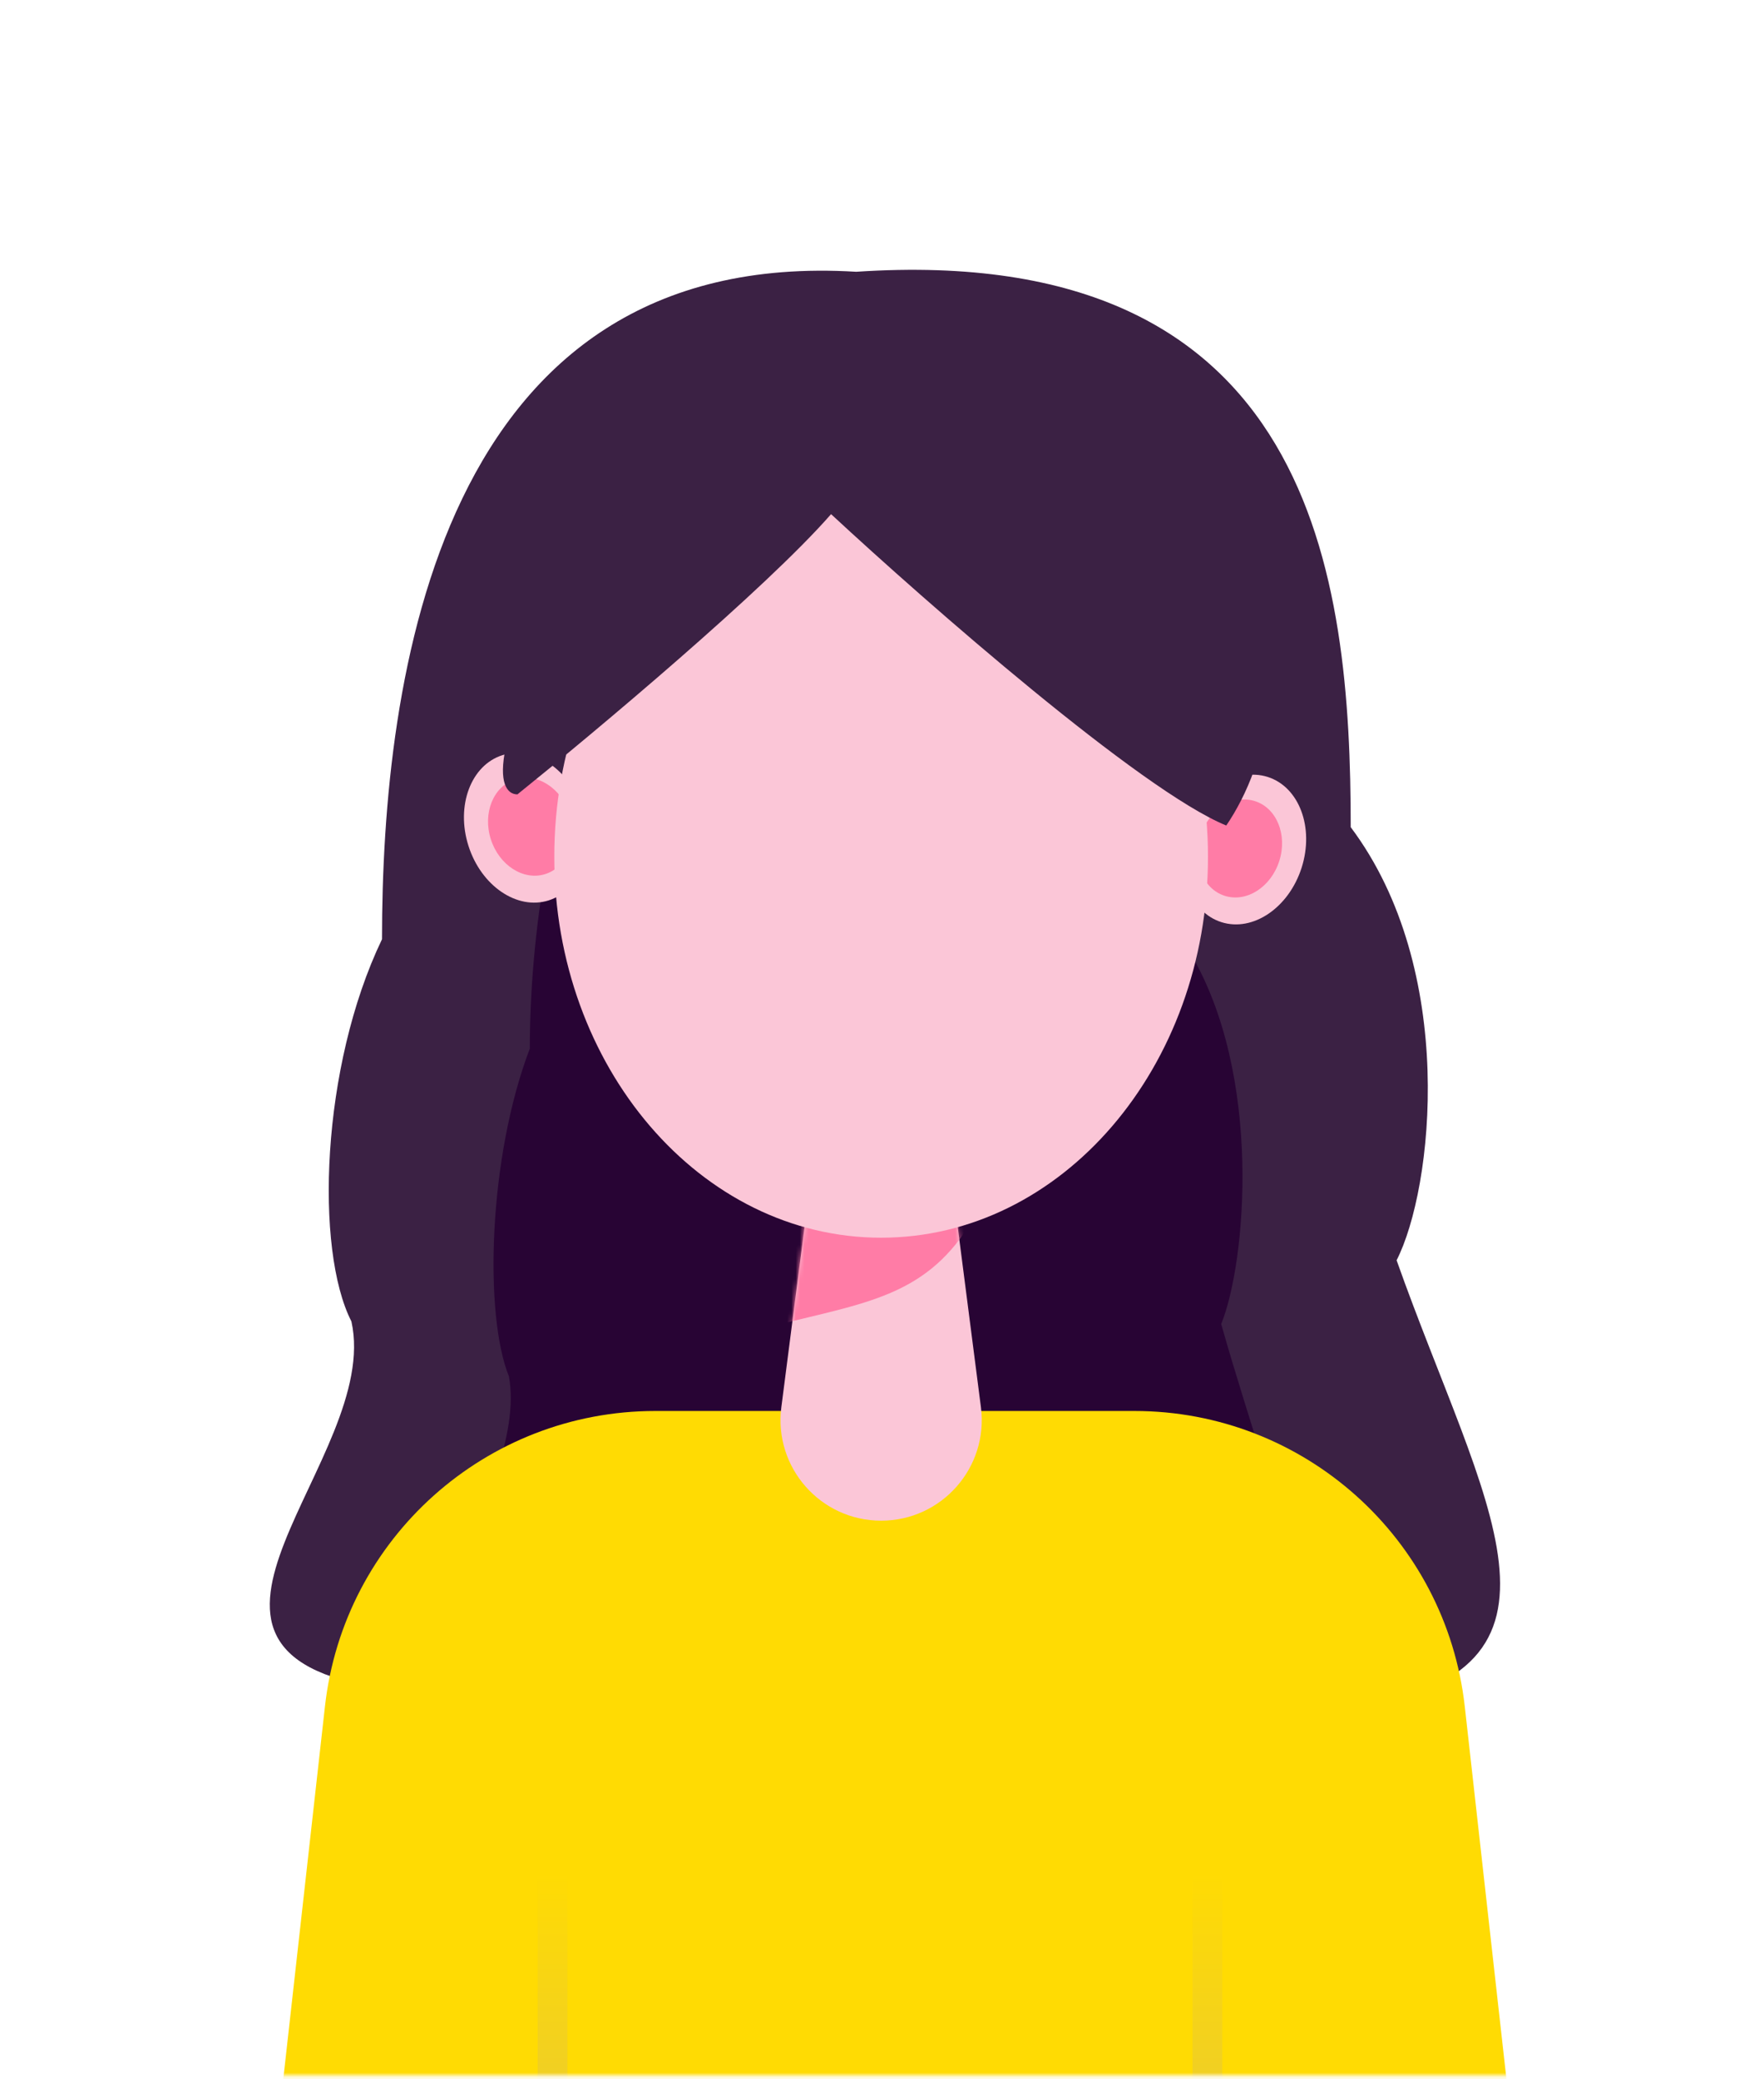 <svg width="409" height="482" viewBox="0 0 409 482" fill="none" xmlns="http://www.w3.org/2000/svg">
<mask id="mask0" style="mask-type:alpha" maskUnits="userSpaceOnUse" x="0" y="0" width="409" height="482">
<rect width="409" height="481.177" fill="#F6D3DC"/>
</mask>
<g mask="url(#mask0)">
<path d="M88.57 217.746C88.57 157.503 101.574 57.097 198.509 63.004C304.901 55.916 313.176 133.878 313.176 191.759C338 224.834 332.296 275.581 323.815 292.165C343.911 348.864 370.451 387.524 313.176 396.114C302.847 396.046 209.411 391.389 200.873 391.389C191.395 391.389 98.365 391.298 88.57 391.389C30.64 382.799 88.57 338.233 81.478 306.339C72.996 289.756 74.385 247.277 88.57 217.746Z" fill="#3B2144"/>
<path d="M122.84 243.099C122.84 191.577 142.056 106.818 198.847 120.358C199.181 120.438 199.557 120.446 199.895 120.378C258.281 108.7 275.898 171.3 275.898 220.806C292.815 249.179 288.928 292.714 283.148 306.94C296.843 355.58 314.929 388.745 275.898 396.113C268.86 396.056 205.187 392.06 199.369 392.06C192.911 392.06 129.515 391.983 122.84 392.06C83.364 384.692 122.84 346.46 118.007 319.1C112.228 304.874 113.174 268.433 122.84 243.099Z" fill="#280434"/>
<g clip-path="url(#clip0)">
<path d="M75.342 395.599C79.705 356.596 112.682 327.102 151.928 327.102H263.034C302.28 327.102 335.258 356.596 339.621 395.599L351.258 499.633H63.705L75.342 395.599Z" fill="#FFDB03"/>
<path fill-rule="evenodd" clip-rule="evenodd" d="M128.117 430.621C130.023 430.621 131.568 432.165 131.568 434.071V499.633C131.568 501.539 130.023 503.084 128.117 503.084C126.211 503.084 124.666 501.539 124.666 499.633V434.071C124.666 432.165 126.211 430.621 128.117 430.621Z" fill="url(#paint0_linear)"/>
<path fill-rule="evenodd" clip-rule="evenodd" d="M279.945 430.621C281.851 430.621 283.396 432.165 283.396 434.071V499.633C283.396 501.539 281.851 503.084 279.945 503.084C278.039 503.084 276.494 501.539 276.494 499.633V434.071C276.494 432.165 278.039 430.621 279.945 430.621Z" fill="url(#paint1_linear)"/>
</g>
<g clip-path="url(#clip1)">
<path d="M189.143 264.223H219.455L227.436 326.228C229.232 340.179 218.365 352.534 204.299 352.534C190.233 352.534 179.366 340.179 181.162 326.228L189.143 264.223Z" fill="#FBC6D7"/>
<mask id="mask1" style="mask-type:alpha" maskUnits="userSpaceOnUse" x="180" y="264" width="48" height="89">
<path d="M189.143 264.223H219.455L227.436 326.228C229.232 340.179 218.365 352.534 204.299 352.534C190.233 352.534 179.366 340.179 181.162 326.228L189.143 264.223Z" fill="#FF7CA6"/>
</mask>
<g mask="url(#mask1)">
<path d="M190.406 264.223H220.718L224.507 284.409C214.171 300.447 200.51 302.071 180.302 307.117L190.406 264.223Z" fill="#FF7CA6"/>
</g>
<path d="M135.095 187.711C138.053 197.009 134.523 206.423 127.211 208.737C119.899 211.051 111.573 205.388 108.615 196.09C105.657 186.791 109.187 177.377 116.499 175.063C123.812 172.75 132.138 178.412 135.095 187.711Z" fill="#FBC6D7"/>
<path d="M132.086 188.755C134.013 194.82 131.482 201.033 126.431 202.632C121.381 204.232 115.725 200.612 113.798 194.548C111.871 188.483 114.402 182.27 119.453 180.67C124.503 179.071 130.159 182.69 132.086 188.755Z" fill="#FF7CA6"/>
<path d="M275.319 192.757C272.361 202.056 275.891 211.469 283.203 213.783C290.516 216.097 298.842 210.435 301.8 201.136C304.757 191.837 301.227 182.424 293.915 180.11C286.603 177.796 278.277 183.458 275.319 192.757Z" fill="#FBC6D7"/>
<path d="M278.328 193.801C276.401 199.866 278.933 206.079 283.983 207.679C289.033 209.278 294.689 205.659 296.616 199.594C298.543 193.529 296.012 187.316 290.962 185.717C285.912 184.117 280.255 187.737 278.328 193.801Z" fill="#FF7CA6"/>
<path d="M280.08 198.621C280.08 247.394 246.151 286.932 204.299 286.932C162.447 286.932 128.519 247.394 128.519 198.621C128.519 149.848 162.447 110.31 204.299 110.31C246.151 110.31 280.08 149.848 280.08 198.621Z" fill="#FBC6D7"/>
</g>
<path d="M119.969 184.158C137.908 169.721 177.566 136.516 192.692 119.192C214.994 139.884 264.542 183.291 284.322 191.376C293.534 177.902 304.103 146.622 272.687 129.297C233.417 107.642 169.421 74.437 137.423 129.297C111.825 173.186 115.121 184.158 119.969 184.158Z" fill="#3B2144"/>
</g>
<defs>
<linearGradient id="paint0_linear" x1="128.692" y1="434.071" x2="128.692" y2="499.633" gradientUnits="userSpaceOnUse">
<stop stop-color="#FFDB03"/>
<stop offset="1" stop-color="#EBCB2F"/>
</linearGradient>
<linearGradient id="paint1_linear" x1="280.52" y1="434.071" x2="280.52" y2="499.633" gradientUnits="userSpaceOnUse">
<stop stop-color="#FFDB03"/>
<stop offset="1" stop-color="#EBCB2F"/>
</linearGradient>
<clipPath id="clip0">
<rect width="287.552" height="172.531" fill="white" transform="translate(63.705 327.102)"/>
</clipPath>
<clipPath id="clip1">
<rect width="203.897" height="242.224" fill="white" transform="translate(103.259 110.31)"/>
</clipPath>
</defs>
</svg>
